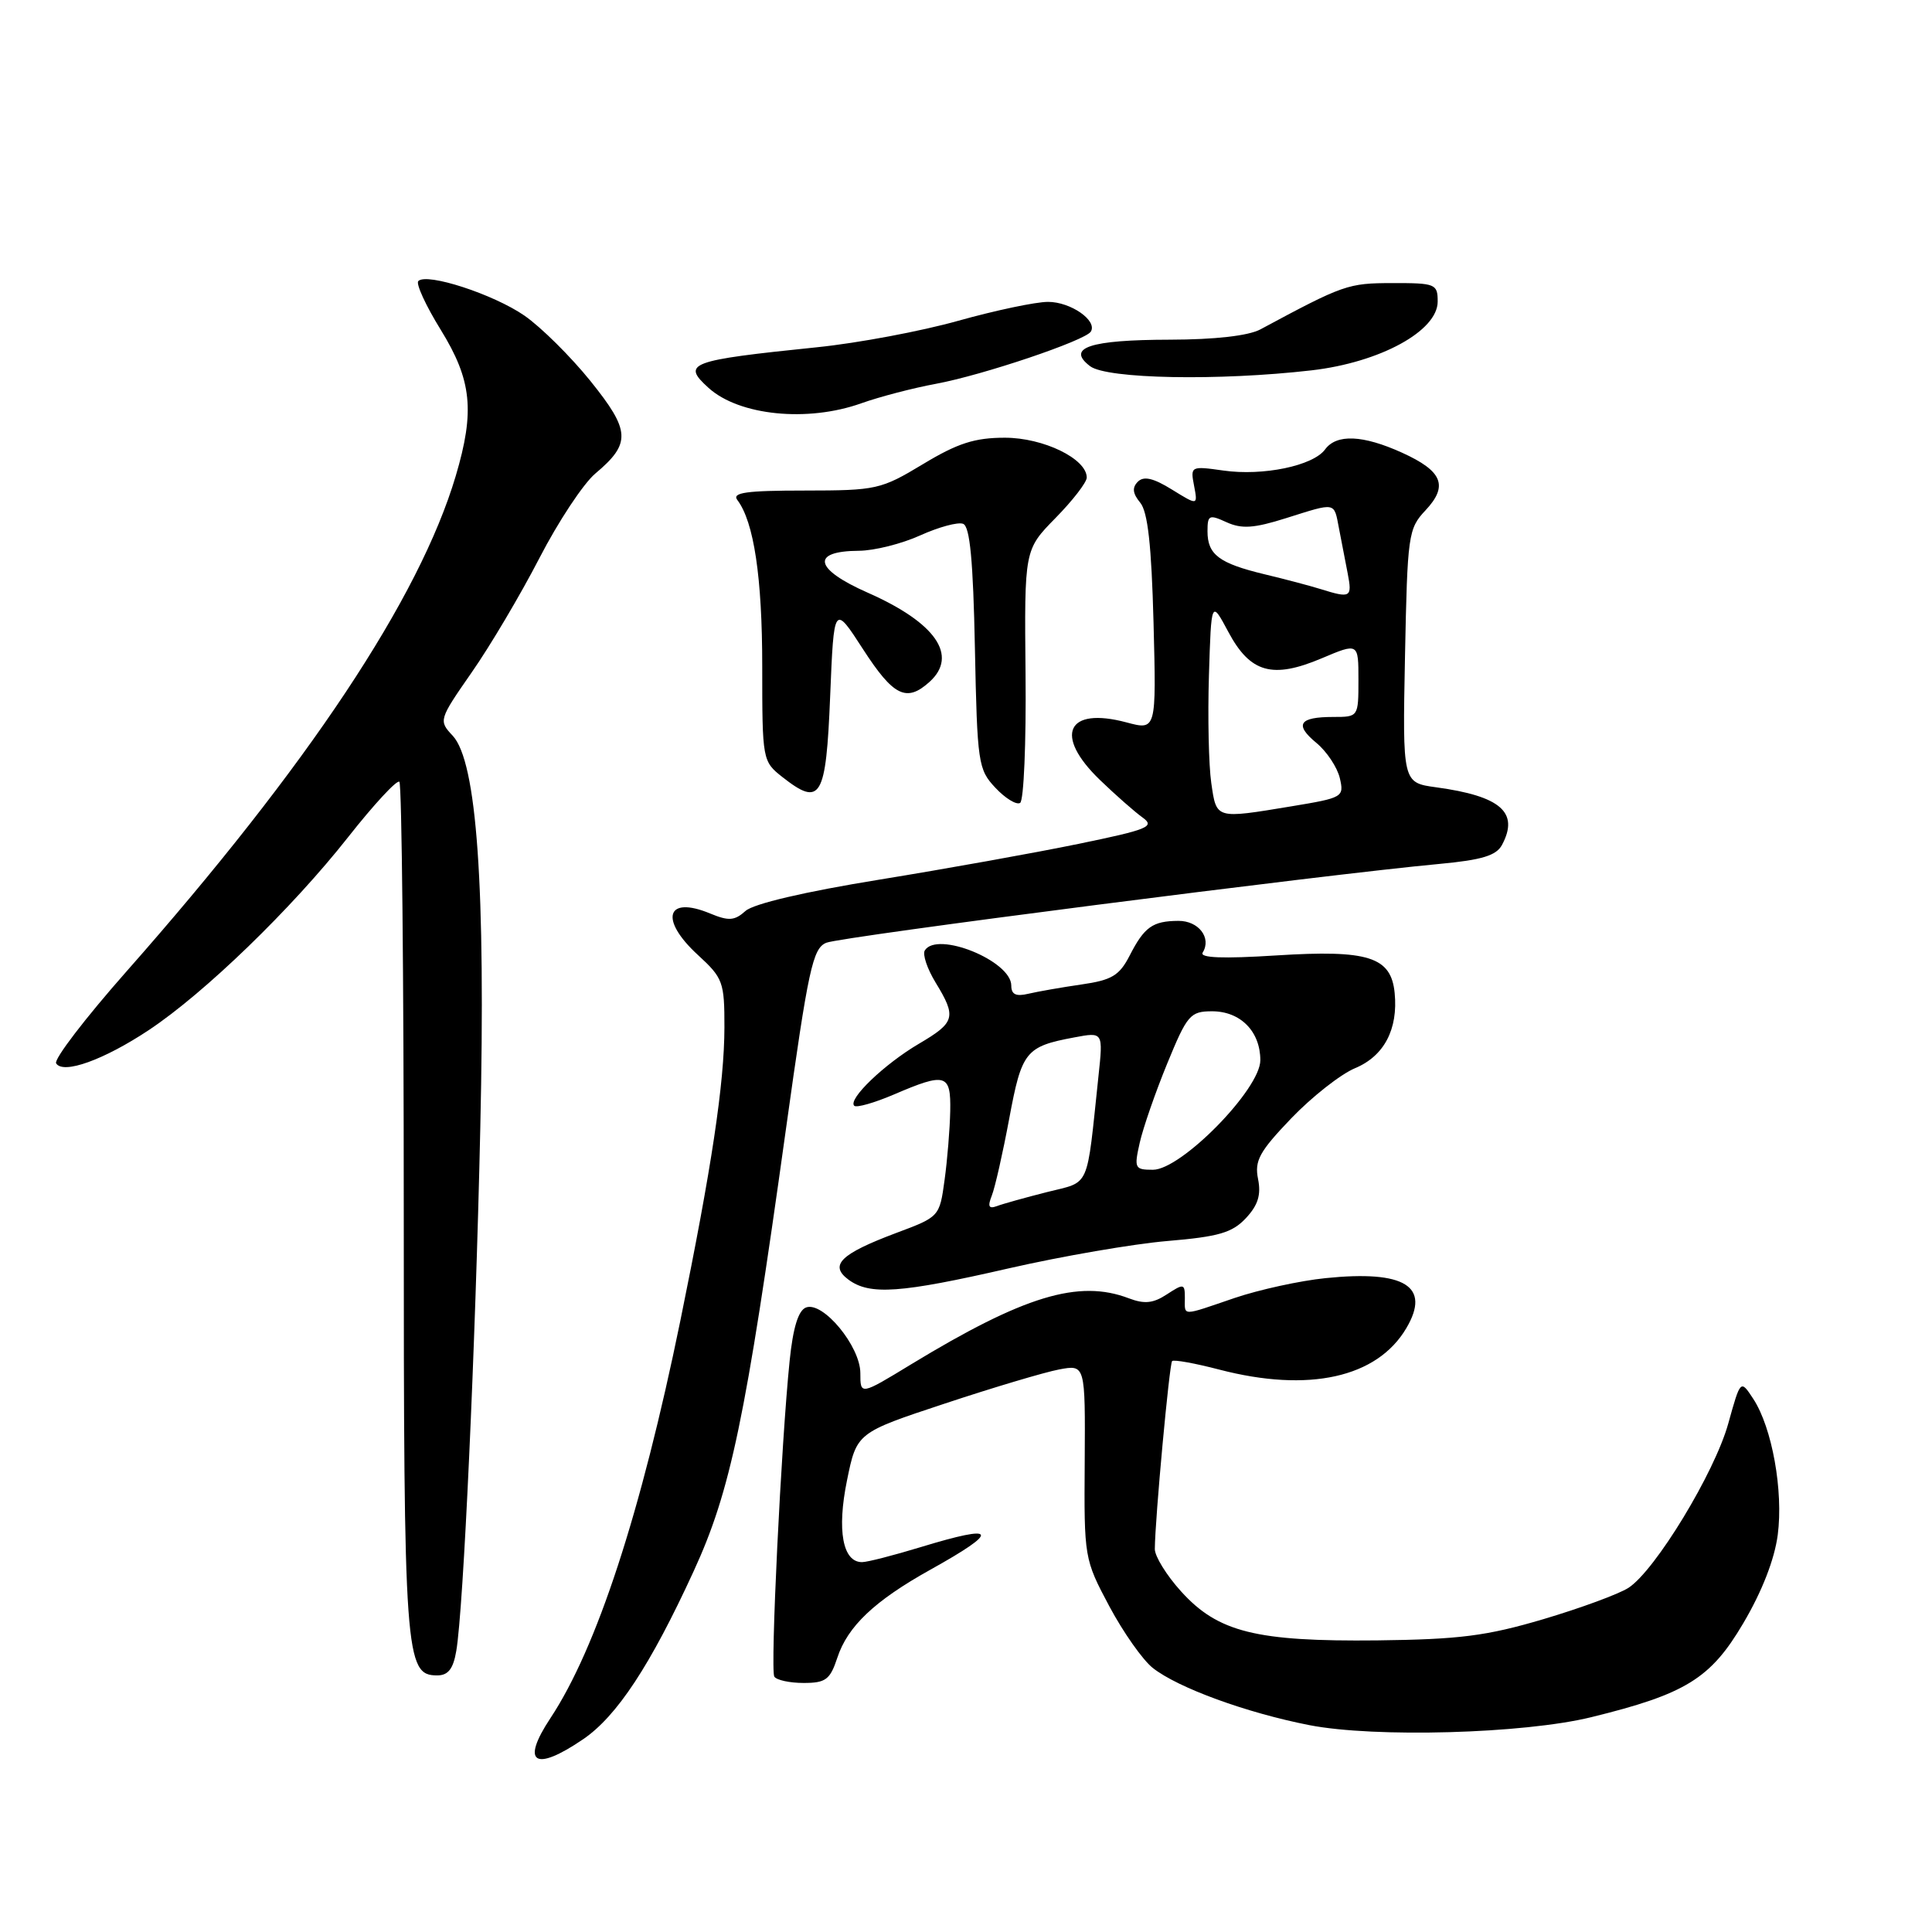<?xml version="1.0" encoding="UTF-8" standalone="no"?>
<!DOCTYPE svg PUBLIC "-//W3C//DTD SVG 1.1//EN" "http://www.w3.org/Graphics/SVG/1.1/DTD/svg11.dtd" >
<svg xmlns="http://www.w3.org/2000/svg" xmlns:xlink="http://www.w3.org/1999/xlink" version="1.1" viewBox="0 0 256 256">
 <g >
 <path fill="currentColor"
d=" M 77.25 230.47 C 81.73 227.43 86.18 220.68 91.91 208.20 C 96.80 197.57 98.78 188.12 104.14 149.62 C 107.11 128.34 107.69 125.65 109.49 124.92 C 111.42 124.12 175.70 115.86 190.77 114.47 C 196.34 113.95 198.27 113.37 199.02 111.96 C 201.33 107.65 198.86 105.49 190.29 104.32 C 185.84 103.71 185.84 103.71 186.17 86.93 C 186.49 70.87 186.60 70.05 188.88 67.63 C 191.94 64.37 191.15 62.42 185.77 59.98 C 180.58 57.63 177.10 57.48 175.58 59.55 C 174.00 61.72 167.35 63.10 162.11 62.35 C 157.79 61.74 157.72 61.77 158.22 64.36 C 158.72 66.99 158.72 66.99 155.29 64.87 C 152.82 63.34 151.55 63.05 150.77 63.83 C 149.99 64.61 150.08 65.39 151.08 66.60 C 152.09 67.81 152.58 72.25 152.85 82.53 C 153.22 96.78 153.22 96.78 149.26 95.72 C 141.35 93.61 139.59 97.42 145.75 103.35 C 147.81 105.34 150.35 107.57 151.39 108.32 C 153.08 109.53 152.17 109.91 142.89 111.82 C 137.18 113.00 125.30 115.13 116.50 116.56 C 106.63 118.16 99.84 119.75 98.78 120.71 C 97.33 122.01 96.56 122.06 94.09 121.04 C 88.26 118.62 87.34 121.84 92.50 126.56 C 95.80 129.59 96.00 130.13 95.99 136.13 C 95.98 143.54 94.30 154.71 90.15 175.00 C 84.93 200.47 79.07 218.40 72.93 227.67 C 68.98 233.64 70.83 234.84 77.25 230.47 Z  M 210.83 227.54 C 223.36 224.47 226.66 222.43 230.98 215.11 C 233.47 210.90 235.13 206.64 235.56 203.38 C 236.32 197.55 234.81 189.16 232.32 185.36 C 230.63 182.78 230.63 182.78 229.00 188.64 C 227.19 195.15 219.33 208.09 215.79 210.39 C 214.53 211.21 209.45 213.08 204.50 214.55 C 196.96 216.78 193.38 217.23 182.50 217.36 C 166.43 217.53 161.38 216.27 156.50 210.87 C 154.57 208.74 153.01 206.21 153.02 205.25 C 153.05 201.22 154.95 180.72 155.31 180.35 C 155.54 180.13 158.35 180.64 161.57 181.48 C 173.41 184.56 182.47 182.55 186.34 176.00 C 189.63 170.44 186.16 168.28 175.64 169.36 C 172.27 169.70 166.84 170.89 163.59 171.99 C 156.44 174.43 157.00 174.43 157.00 171.98 C 157.00 170.08 156.85 170.05 154.63 171.50 C 152.81 172.70 151.65 172.82 149.57 172.03 C 142.93 169.50 135.68 171.70 120.73 180.78 C 114.00 184.88 114.00 184.88 114.00 181.95 C 114.00 178.39 109.04 172.39 106.80 173.25 C 105.78 173.64 105.08 175.91 104.63 180.32 C 103.51 191.25 102.05 221.28 102.60 222.16 C 102.89 222.62 104.63 223.00 106.48 223.00 C 109.41 223.00 109.99 222.57 110.95 219.66 C 112.32 215.49 115.88 212.12 123.25 208.01 C 132.61 202.80 132.23 201.88 122.00 205.00 C 118.42 206.09 114.93 206.99 114.23 206.99 C 111.66 207.01 110.88 202.77 112.23 196.17 C 113.52 189.84 113.52 189.84 125.19 185.98 C 131.61 183.85 138.43 181.82 140.34 181.46 C 143.81 180.81 143.81 180.81 143.73 193.68 C 143.64 206.43 143.67 206.60 146.99 212.84 C 148.84 216.30 151.43 219.98 152.76 221.02 C 156.10 223.65 165.17 226.96 173.50 228.59 C 182.17 230.28 201.90 229.73 210.83 227.54 Z  M 60.46 218.75 C 61.41 213.23 62.99 178.87 63.64 149.50 C 64.36 117.46 63.19 100.92 59.98 97.48 C 58.11 95.49 58.14 95.37 62.50 89.10 C 64.94 85.61 68.97 78.80 71.47 73.96 C 73.96 69.13 77.30 64.08 78.88 62.75 C 83.64 58.75 83.55 57.09 78.24 50.49 C 75.62 47.24 71.68 43.34 69.49 41.82 C 65.39 38.99 56.56 36.11 55.43 37.24 C 55.08 37.58 56.42 40.50 58.40 43.70 C 62.52 50.38 62.94 54.47 60.39 63.06 C 55.58 79.25 40.81 101.49 16.76 128.72 C 11.31 134.89 7.11 140.37 7.44 140.90 C 8.36 142.39 13.75 140.45 19.72 136.49 C 27.11 131.58 38.65 120.41 46.10 110.96 C 49.54 106.59 52.61 103.28 52.92 103.59 C 53.24 103.91 53.50 129.44 53.50 160.33 C 53.50 219.52 53.68 222.00 57.93 222.00 C 59.38 222.00 60.06 221.14 60.46 218.75 Z  M 133.68 168.06 C 140.73 166.45 150.19 164.82 154.69 164.44 C 161.46 163.87 163.27 163.35 165.08 161.42 C 166.69 159.70 167.12 158.33 166.70 156.23 C 166.21 153.80 166.87 152.60 171.10 148.18 C 173.84 145.33 177.64 142.34 179.55 141.54 C 183.40 139.94 185.27 136.38 184.80 131.58 C 184.33 126.78 181.33 125.83 169.11 126.60 C 162.02 127.05 158.93 126.93 159.36 126.22 C 160.57 124.28 158.82 122.00 156.14 122.02 C 152.73 122.04 151.63 122.82 149.68 126.63 C 148.32 129.27 147.32 129.87 143.29 130.45 C 140.65 130.83 137.49 131.39 136.25 131.68 C 134.62 132.07 134.00 131.77 134.00 130.59 C 134.00 127.32 124.15 123.32 122.54 125.94 C 122.22 126.46 122.86 128.37 123.97 130.19 C 126.77 134.78 126.58 135.47 121.75 138.31 C 117.18 141.00 112.32 145.66 113.19 146.52 C 113.48 146.81 115.84 146.14 118.44 145.03 C 125.33 142.07 126.01 142.28 125.91 147.25 C 125.86 149.59 125.53 153.69 125.16 156.36 C 124.50 161.21 124.47 161.24 118.79 163.36 C 111.36 166.15 109.83 167.64 112.44 169.57 C 115.26 171.64 119.29 171.36 133.68 168.06 Z  M 135.89 89.35 C 135.73 72.85 135.73 72.85 139.86 68.64 C 142.14 66.32 144.00 63.91 144.00 63.28 C 144.00 60.79 138.26 58.00 133.15 58.00 C 129.15 58.00 126.89 58.73 122.30 61.50 C 116.71 64.87 116.13 64.99 106.63 65.00 C 98.89 65.00 96.96 65.27 97.70 66.25 C 99.90 69.15 101.00 76.50 101.00 88.29 C 101.00 100.73 101.03 100.88 103.68 102.97 C 108.75 106.95 109.45 105.78 110.00 92.27 C 110.50 80.06 110.50 80.06 114.36 86.03 C 118.39 92.26 120.12 93.11 123.17 90.35 C 127.01 86.87 123.99 82.51 114.97 78.53 C 107.88 75.40 107.38 73.02 113.81 72.98 C 115.84 72.97 119.50 72.05 121.94 70.94 C 124.38 69.84 126.93 69.14 127.62 69.41 C 128.52 69.75 128.95 74.30 129.18 85.86 C 129.49 101.13 129.61 101.96 131.90 104.39 C 133.21 105.79 134.69 106.69 135.17 106.39 C 135.66 106.09 135.98 98.42 135.89 89.35 Z  M 114.12 53.44 C 116.53 52.58 120.97 51.42 124.00 50.86 C 130.19 49.72 143.80 45.13 144.54 43.94 C 145.44 42.48 141.87 40.00 138.87 40.00 C 137.23 40.00 131.89 41.13 126.99 42.50 C 122.09 43.88 113.68 45.46 108.29 46.01 C 91.27 47.76 90.28 48.13 93.89 51.40 C 97.95 55.07 107.00 55.98 114.12 53.44 Z  M 173.81 49.07 C 182.87 48.02 190.50 43.85 190.50 39.96 C 190.50 37.62 190.21 37.50 184.50 37.51 C 178.61 37.52 178.05 37.71 167.00 43.65 C 165.42 44.49 161.00 45.00 155.00 45.01 C 144.39 45.03 141.24 46.08 144.44 48.52 C 146.66 50.21 161.50 50.49 173.81 49.07 Z  M 160.50 103.75 C 160.16 101.41 160.02 95.00 160.19 89.50 C 160.50 79.50 160.50 79.50 162.76 83.73 C 165.66 89.16 168.60 89.99 175.13 87.23 C 180.00 85.17 180.00 85.17 180.00 90.09 C 180.00 94.99 179.99 95.00 176.67 95.00 C 172.13 95.00 171.48 96.00 174.43 98.44 C 175.80 99.57 177.19 101.67 177.53 103.09 C 178.12 105.62 177.96 105.71 171.13 106.84 C 161.02 108.51 161.20 108.57 160.50 103.75 Z  M 175.00 78.06 C 173.62 77.63 170.27 76.74 167.54 76.09 C 161.53 74.64 160.00 73.49 160.00 70.40 C 160.00 68.24 160.21 68.14 162.53 69.20 C 164.54 70.11 166.15 70.00 170.37 68.67 C 177.11 66.55 176.74 66.48 177.42 70.00 C 177.74 71.65 178.26 74.35 178.58 76.00 C 179.19 79.17 178.97 79.30 175.00 78.06 Z  M 131.42 158.42 C 131.84 157.37 132.88 152.77 133.73 148.21 C 135.39 139.30 135.89 138.67 142.36 137.46 C 146.18 136.74 146.18 136.74 145.55 142.62 C 143.94 157.82 144.54 156.49 138.72 157.96 C 135.85 158.69 132.86 159.52 132.08 159.82 C 131.01 160.21 130.85 159.86 131.42 158.42 Z  M 151.02 151.42 C 151.46 149.46 153.10 144.73 154.66 140.93 C 157.31 134.47 157.71 134.01 160.60 134.00 C 164.37 134.00 167.00 136.67 167.00 140.49 C 167.00 144.32 156.52 155.00 152.77 155.00 C 150.35 155.00 150.26 154.80 151.02 151.42 Z "/>
</g>
</svg>